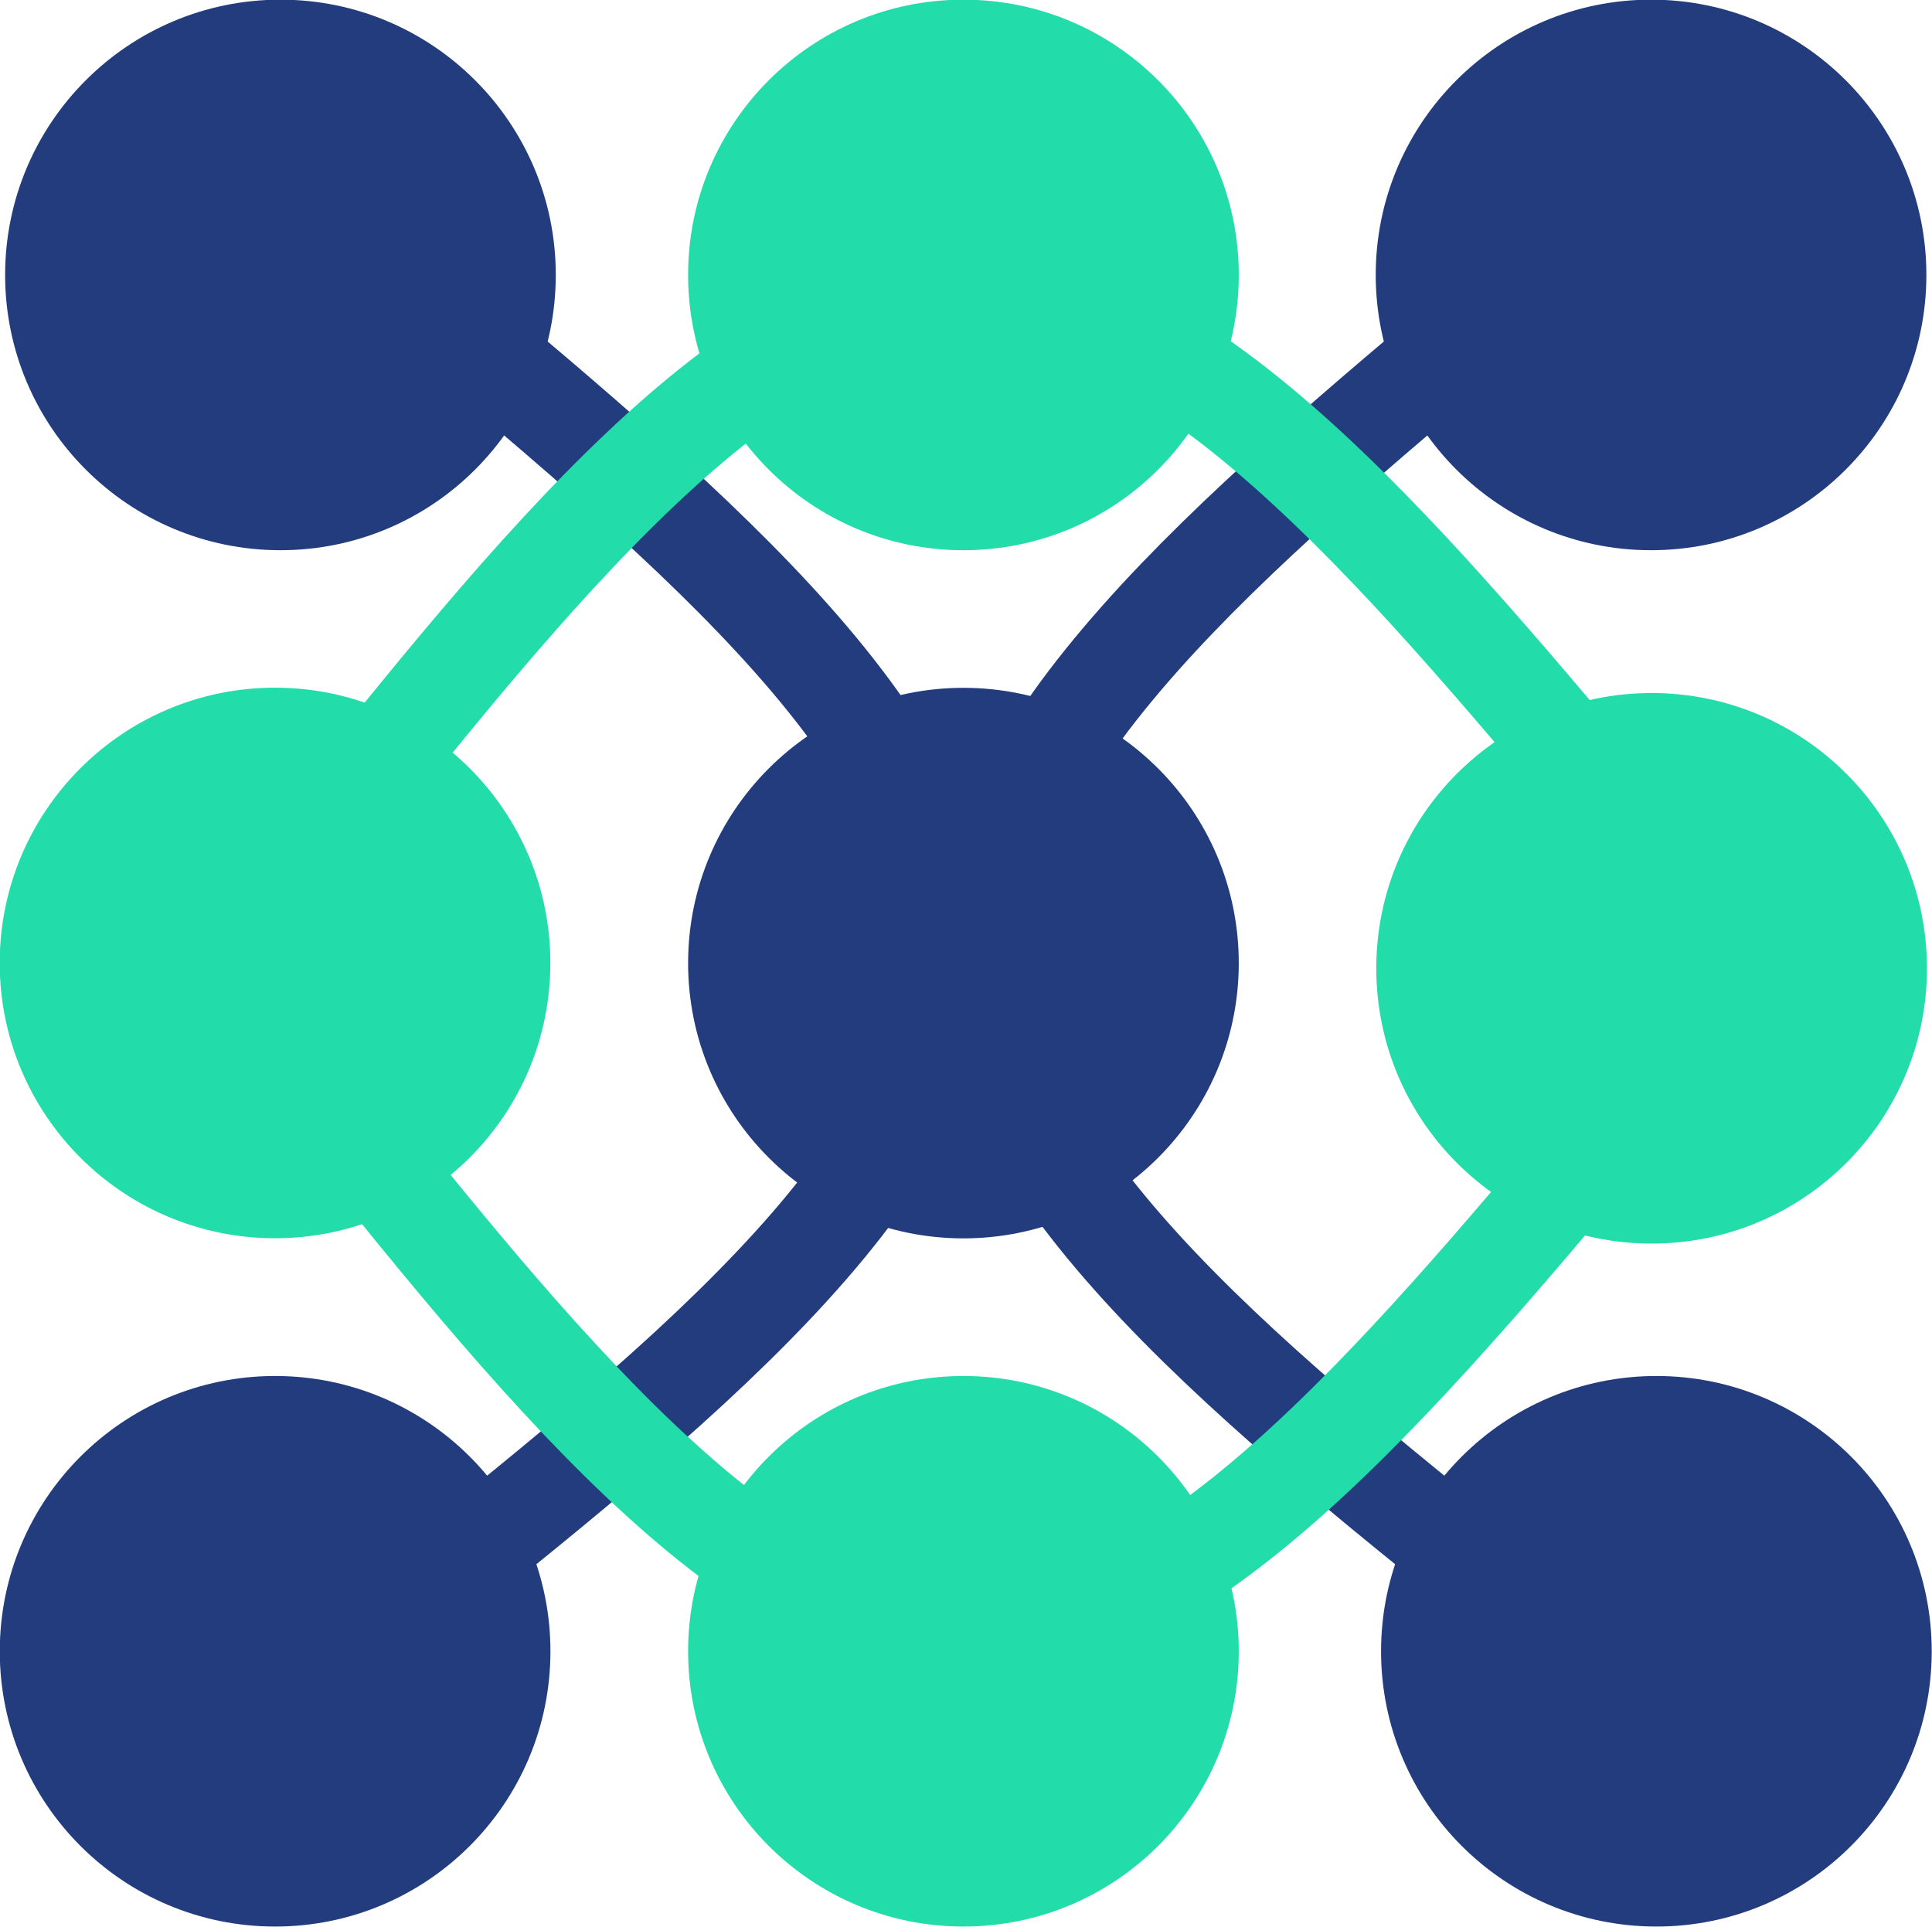 <?xml version="1.0" encoding="UTF-8" standalone="no"?>
<svg
   xmlns:dc="http://purl.org/dc/elements/1.1/"
   xmlns:cc="http://creativecommons.org/ns#"
   xmlns:rdf="http://www.w3.org/1999/02/22-rdf-syntax-ns#"
   xmlns:svg="http://www.w3.org/2000/svg"
   xmlns="http://www.w3.org/2000/svg"
   xmlns:sodipodi="http://sodipodi.sourceforge.net/DTD/sodipodi-0.dtd"
   xmlns:inkscape="http://www.inkscape.org/namespaces/inkscape"
   width="132.603"
   height="132.283"
   viewBox="0 0 35.085 35"
   version="1.1"
   id="svg8"
   inkscape:version="1.0.2 (e86c8708, 2021-01-15)"
   sodipodi:docname="logo_change.svg">
  <defs
     id="defs2">
    <inkscape:path-effect
       effect="bspline"
       id="path-effect2242"
       is_visible="true"
       lpeversion="1"
       weight="33.333"
       steps="2"
       helper_size="0"
       apply_no_weight="true"
       apply_with_weight="true"
       only_selected="false" />
    <inkscape:path-effect
       effect="bspline"
       id="path-effect2206"
       is_visible="true"
       lpeversion="1"
       weight="33.333"
       steps="2"
       helper_size="0"
       apply_no_weight="true"
       apply_with_weight="true"
       only_selected="false" />
    <inkscape:path-effect
       effect="bspline"
       id="path-effect2135"
       is_visible="true"
       lpeversion="1"
       weight="33.333"
       steps="2"
       helper_size="0"
       apply_no_weight="true"
       apply_with_weight="true"
       only_selected="false" />
    <inkscape:path-effect
       effect="bspline"
       id="path-effect2099"
       is_visible="true"
       lpeversion="1"
       weight="33.333"
       steps="2"
       helper_size="0"
       apply_no_weight="true"
       apply_with_weight="true"
       only_selected="false" />
    <inkscape:path-effect
       effect="bspline"
       id="path-effect2061"
       is_visible="true"
       lpeversion="1"
       weight="33.333"
       steps="2"
       helper_size="0"
       apply_no_weight="true"
       apply_with_weight="true"
       only_selected="false" />
    <inkscape:path-effect
       effect="bspline"
       id="path-effect2015"
       is_visible="true"
       lpeversion="1"
       weight="33.333"
       steps="2"
       helper_size="0"
       apply_no_weight="true"
       apply_with_weight="true"
       only_selected="false" />
    <inkscape:path-effect
       effect="bspline"
       id="path-effect1954"
       is_visible="true"
       lpeversion="1"
       weight="33.333"
       steps="2"
       helper_size="0"
       apply_no_weight="true"
       apply_with_weight="true"
       only_selected="false" />
    <inkscape:path-effect
       effect="bspline"
       id="path-effect1858"
       is_visible="true"
       lpeversion="1"
       weight="33.333"
       steps="2"
       helper_size="0"
       apply_no_weight="true"
       apply_with_weight="true"
       only_selected="false" />
    <inkscape:path-effect
       effect="bspline"
       id="path-effect1856"
       is_visible="true"
       lpeversion="1"
       weight="33.333"
       steps="2"
       helper_size="0"
       apply_no_weight="true"
       apply_with_weight="true"
       only_selected="false" />
    <inkscape:path-effect
       effect="bspline"
       id="path-effect1854"
       is_visible="true"
       lpeversion="1"
       weight="33.333"
       steps="2"
       helper_size="0"
       apply_no_weight="true"
       apply_with_weight="true"
       only_selected="false" />
    <inkscape:path-effect
       effect="bspline"
       id="path-effect1852"
       is_visible="true"
       lpeversion="1"
       weight="33.333"
       steps="2"
       helper_size="0"
       apply_no_weight="true"
       apply_with_weight="true"
       only_selected="false" />
    <inkscape:path-effect
       effect="bspline"
       id="path-effect988"
       is_visible="true"
       lpeversion="1"
       weight="33.333"
       steps="2"
       helper_size="0"
       apply_no_weight="true"
       apply_with_weight="true"
       only_selected="false" />
    <inkscape:path-effect
       effect="bspline"
       id="path-effect947"
       is_visible="true"
       lpeversion="1"
       weight="33.333"
       steps="2"
       helper_size="0"
       apply_no_weight="true"
       apply_with_weight="true"
       only_selected="false" />
    <inkscape:path-effect
       effect="bspline"
       id="path-effect1421"
       is_visible="true"
       lpeversion="1"
       weight="33.333"
       steps="2"
       helper_size="0"
       apply_no_weight="true"
       apply_with_weight="true"
       only_selected="false" />
    <inkscape:path-effect
       effect="bspline"
       id="path-effect1394"
       is_visible="true"
       lpeversion="1"
       weight="33.333"
       steps="2"
       helper_size="0"
       apply_no_weight="true"
       apply_with_weight="true"
       only_selected="false" />
    <inkscape:path-effect
       effect="bspline"
       id="path-effect1371"
       is_visible="true"
       lpeversion="1"
       weight="33.333"
       steps="2"
       helper_size="0"
       apply_no_weight="true"
       apply_with_weight="true"
       only_selected="false" />
    <inkscape:path-effect
       effect="bspline"
       id="path-effect1361"
       is_visible="true"
       lpeversion="1"
       weight="33.333"
       steps="2"
       helper_size="0"
       apply_no_weight="true"
       apply_with_weight="true"
       only_selected="false" />
    <inkscape:path-effect
       effect="bspline"
       id="path-effect1275"
       is_visible="true"
       lpeversion="1"
       weight="33.333"
       steps="2"
       helper_size="0"
       apply_no_weight="true"
       apply_with_weight="true"
       only_selected="false" />
    <inkscape:path-effect
       effect="bspline"
       id="path-effect1229"
       is_visible="true"
       lpeversion="1"
       weight="33.333"
       steps="2"
       helper_size="0"
       apply_no_weight="true"
       apply_with_weight="true"
       only_selected="false" />
    <inkscape:path-effect
       effect="bspline"
       id="path-effect1179"
       is_visible="true"
       lpeversion="1"
       weight="33.333"
       steps="2"
       helper_size="0"
       apply_no_weight="true"
       apply_with_weight="true"
       only_selected="false" />
    <inkscape:path-effect
       effect="bspline"
       id="path-effect1177"
       is_visible="true"
       lpeversion="1"
       weight="33.333"
       steps="2"
       helper_size="0"
       apply_no_weight="true"
       apply_with_weight="true"
       only_selected="false" />
    <inkscape:path-effect
       effect="bspline"
       id="path-effect1113"
       is_visible="true"
       lpeversion="1"
       weight="33.333"
       steps="2"
       helper_size="0"
       apply_no_weight="true"
       apply_with_weight="true"
       only_selected="false" />
    <inkscape:path-effect
       effect="bspline"
       id="path-effect1059"
       is_visible="true"
       lpeversion="1"
       weight="33.333"
       steps="2"
       helper_size="0"
       apply_no_weight="true"
       apply_with_weight="true"
       only_selected="false" />
    <inkscape:path-effect
       effect="bspline"
       id="path-effect1027"
       is_visible="true"
       lpeversion="1"
       weight="33.333"
       steps="2"
       helper_size="0"
       apply_no_weight="true"
       apply_with_weight="true"
       only_selected="false" />
    <inkscape:path-effect
       effect="bspline"
       id="path-effect979"
       is_visible="true"
       lpeversion="1"
       weight="33.333"
       steps="2"
       helper_size="0"
       apply_no_weight="true"
       apply_with_weight="true"
       only_selected="false" />
    <clipPath
       clipPathUnits="userSpaceOnUse"
       id="clipPath957">
      <rect
         style="fill:#ffffff;fill-rule:evenodd;stroke:#00661f;stroke-width:2;stroke-linejoin:round;stroke-opacity:0;paint-order:stroke fill markers"
         id="rect959"
         width="19.391"
         height="27.574"
         x="122.393"
         y="261.428"
         d="m 122.393,261.428 h 19.391 v 27.574 h -19.391 z" />
    </clipPath>
    <clipPath
       clipPathUnits="userSpaceOnUse"
       id="clipPath957-8">
      <rect
         style="fill:#ffffff;fill-rule:evenodd;stroke:#00661f;stroke-width:2;stroke-linejoin:round;stroke-opacity:0;paint-order:stroke fill markers"
         id="rect959-1"
         width="19.391"
         height="27.574"
         x="122.393"
         y="261.428"
         d="m 122.393,261.428 h 19.391 v 27.574 h -19.391 z" />
    </clipPath>
  </defs>
  <sodipodi:namedview
     id="base"
     pagecolor="#ffffff"
     bordercolor="#666666"
     borderopacity="1.0"
     inkscape:pageopacity="0.0"
     inkscape:pageshadow="2"
     inkscape:zoom="2.3163333"
     inkscape:cx="18.196837"
     inkscape:cy="59.043792"
     inkscape:document-units="mm"
     inkscape:current-layer="g2067-4"
     showgrid="false"
     units="px"
     inkscape:window-width="1792"
     inkscape:window-height="1003"
     inkscape:window-x="0"
     inkscape:window-y="25"
     inkscape:window-maximized="0"
     fit-margin-top="0"
     fit-margin-left="0"
     fit-margin-right="0"
     fit-margin-bottom="0"
     inkscape:document-rotation="0" />
  <g
     inkscape:label="Layer 1"
     inkscape:groupmode="layer"
     id="layer1"
     transform="translate(46.773,-216.154)">
    <g
       id="g1075-4"
       style="stroke:#223c7e;stroke-opacity:1"
       transform="matrix(1,0,0,1.003,-142.284,-8.435)">
      <g
         id="g1068-9"
         style="stroke:#223c7e;stroke-opacity:1">
        <g
           id="g2067">
          <ellipse
             style="fill:#223c7e;fill-opacity:1;fill-rule:evenodd;stroke:#223c7e;stroke-width:0.616;stroke-linejoin:round;stroke-opacity:1;paint-order:stroke fill markers"
             id="path915-0-3"
             cx="100.604"
             cy="228.896"
             rx="4.692"
             ry="4.677" />
          <ellipse
             style="fill:#223c7e;fill-opacity:1;fill-rule:evenodd;stroke:#223c7e;stroke-width:0.616;stroke-linejoin:round;stroke-opacity:1;paint-order:stroke fill markers"
             id="path915-0-0-5"
             cx="100.507"
             cy="253.82"
             rx="4.692"
             ry="4.677" />
          <path
             style="fill:none;stroke:#223c7e;stroke-width:1.809;stroke-linecap:butt;stroke-linejoin:miter;stroke-miterlimit:4;stroke-dasharray:none;stroke-opacity:1"
             d="m 103.477,229.62 c 4.677,3.913 9.354,7.825 9.237,11.732 -0.117,3.907 -5.026,7.809 -9.935,11.71"
             id="path1025-2"
             inkscape:original-d="m 103.47652,229.62037 c 4.677,3.91275 9.35363,7.82515 14.03013,11.7374 -4.90925,3.902 -9.81861,7.8036 -14.72838,11.70506"
             inkscape:path-effect="#path-effect1852"
             sodipodi:nodetypes="ccc" />
          <ellipse
             style="fill:#22dcaa;fill-opacity:1;fill-rule:evenodd;stroke:#22dcaa;stroke-width:0.616;stroke-linejoin:round;stroke-opacity:1;paint-order:stroke fill markers"
             id="path915-0-0-5-4"
             cx="113.007"
             cy="253.82"
             rx="4.692"
             ry="4.677" />
          <ellipse
             style="fill:#22dcaa;fill-opacity:1;fill-rule:evenodd;stroke:#22dcaa;stroke-width:0.616;stroke-linejoin:round;stroke-opacity:1;paint-order:stroke fill markers"
             id="path915-0-0-5-4-1"
             cx="113.007"
             cy="228.896"
             rx="4.692"
             ry="4.677" />
        </g>
        <ellipse
           style="fill:#223c7e;fill-opacity:1;fill-rule:evenodd;stroke:#223c7e;stroke-width:0.616;stroke-linejoin:round;stroke-opacity:1;paint-order:stroke fill markers"
           id="path915-0-3-7"
           cx="113.007"
           cy="241.358"
           rx="4.692"
           ry="4.677" />
        <g
           id="g2067-0"
           style="stroke:#223c7e;stroke-opacity:1"
           transform="matrix(-1,0,0,1,226.098,0)">
          <ellipse
             style="fill:#223c7e;fill-opacity:1;fill-rule:evenodd;stroke:#223c7e;stroke-width:0.616;stroke-linejoin:round;stroke-opacity:1;paint-order:stroke fill markers"
             id="path915-0-3-8"
             cx="100.604"
             cy="228.896"
             rx="4.692"
             ry="4.677" />
          <ellipse
             style="fill:#223c7e;fill-opacity:1;fill-rule:evenodd;stroke:#223c7e;stroke-width:0.616;stroke-linejoin:round;stroke-opacity:1;paint-order:stroke fill markers"
             id="path915-0-0-5-5"
             cx="100.507"
             cy="253.82"
             rx="4.692"
             ry="4.677" />
          <path
             style="fill:none;stroke:#223c7e;stroke-width:1.809;stroke-linecap:butt;stroke-linejoin:miter;stroke-miterlimit:4;stroke-dasharray:none;stroke-opacity:1"
             d="m 103.477,229.62 c 4.677,3.913 9.354,7.825 9.237,11.732 -0.117,3.907 -5.026,7.809 -9.935,11.71"
             id="path1025-2-7"
             inkscape:original-d="m 103.47652,229.62037 c 4.677,3.91275 9.35363,7.82515 14.03013,11.7374 -4.90925,3.902 -9.81861,7.8036 -14.72838,11.70506"
             inkscape:path-effect="#path-effect2099"
             sodipodi:nodetypes="ccc" />
        </g>
        <g
           id="g2067-4"
           style="stroke:#223c7e;stroke-opacity:1"
           transform="matrix(0,0.997,-1.003,0,355.087,141.15)">
          <ellipse
             style="fill:#22dcaa;fill-opacity:1;fill-rule:evenodd;stroke:#22dcaa;stroke-width:0.616;stroke-linejoin:round;stroke-opacity:1;paint-order:stroke fill markers"
             id="path915-0-3-5"
             cx="100.604"
             cy="228.896"
             rx="4.692"
             ry="4.677" />
          <ellipse
             style="fill:#22dcaa;fill-opacity:1;fill-rule:evenodd;stroke:#22dcaa;stroke-width:0.616;stroke-linejoin:round;stroke-opacity:1;paint-order:stroke fill markers"
             id="path915-0-0-5-9"
             cx="100.507"
             cy="253.82"
             rx="4.692"
             ry="4.677" />
          <path
             style="fill:none;stroke:#22dcaa;stroke-width:1.809;stroke-linecap:butt;stroke-linejoin:miter;stroke-miterlimit:4;stroke-dasharray:none;stroke-opacity:1"
             d="m 103.477,229.62 c 4.677,3.913 9.354,7.825 9.237,11.732 -0.117,3.907 -5.026,7.809 -9.935,11.71"
             id="path1025-2-1"
             inkscape:original-d="m 103.47652,229.62037 c 4.677,3.91275 9.35363,7.82515 14.03013,11.7374 -4.90925,3.902 -9.81861,7.8036 -14.72838,11.70506"
             inkscape:path-effect="#path-effect2135"
             sodipodi:nodetypes="ccc" />
        </g>
        <g
           id="g2067-4-8"
           style="stroke:#22dcaa;stroke-opacity:1"
           transform="matrix(0,-0.997,-1.003,0,355.087,341.635)">
          <path
             style="fill:none;stroke:#22dcaa;stroke-width:1.809;stroke-linecap:butt;stroke-linejoin:miter;stroke-miterlimit:4;stroke-dasharray:none;stroke-opacity:1"
             d="m 103.477,229.62 c 4.677,3.913 9.354,7.825 9.237,11.732 -0.117,3.907 -5.026,7.809 -9.935,11.71"
             id="path1025-2-1-5"
             inkscape:original-d="m 103.47652,229.62037 c 4.677,3.91275 9.35363,7.82515 14.03013,11.7374 -4.90925,3.902 -9.81861,7.8036 -14.72838,11.70506"
             inkscape:path-effect="#path-effect2206"
             sodipodi:nodetypes="ccc" />
        </g>
      </g>
    </g>
    <g
       id="g1075-7-8"
       transform="rotate(-90,50.417,284.517)" />
  </g>
</svg>
